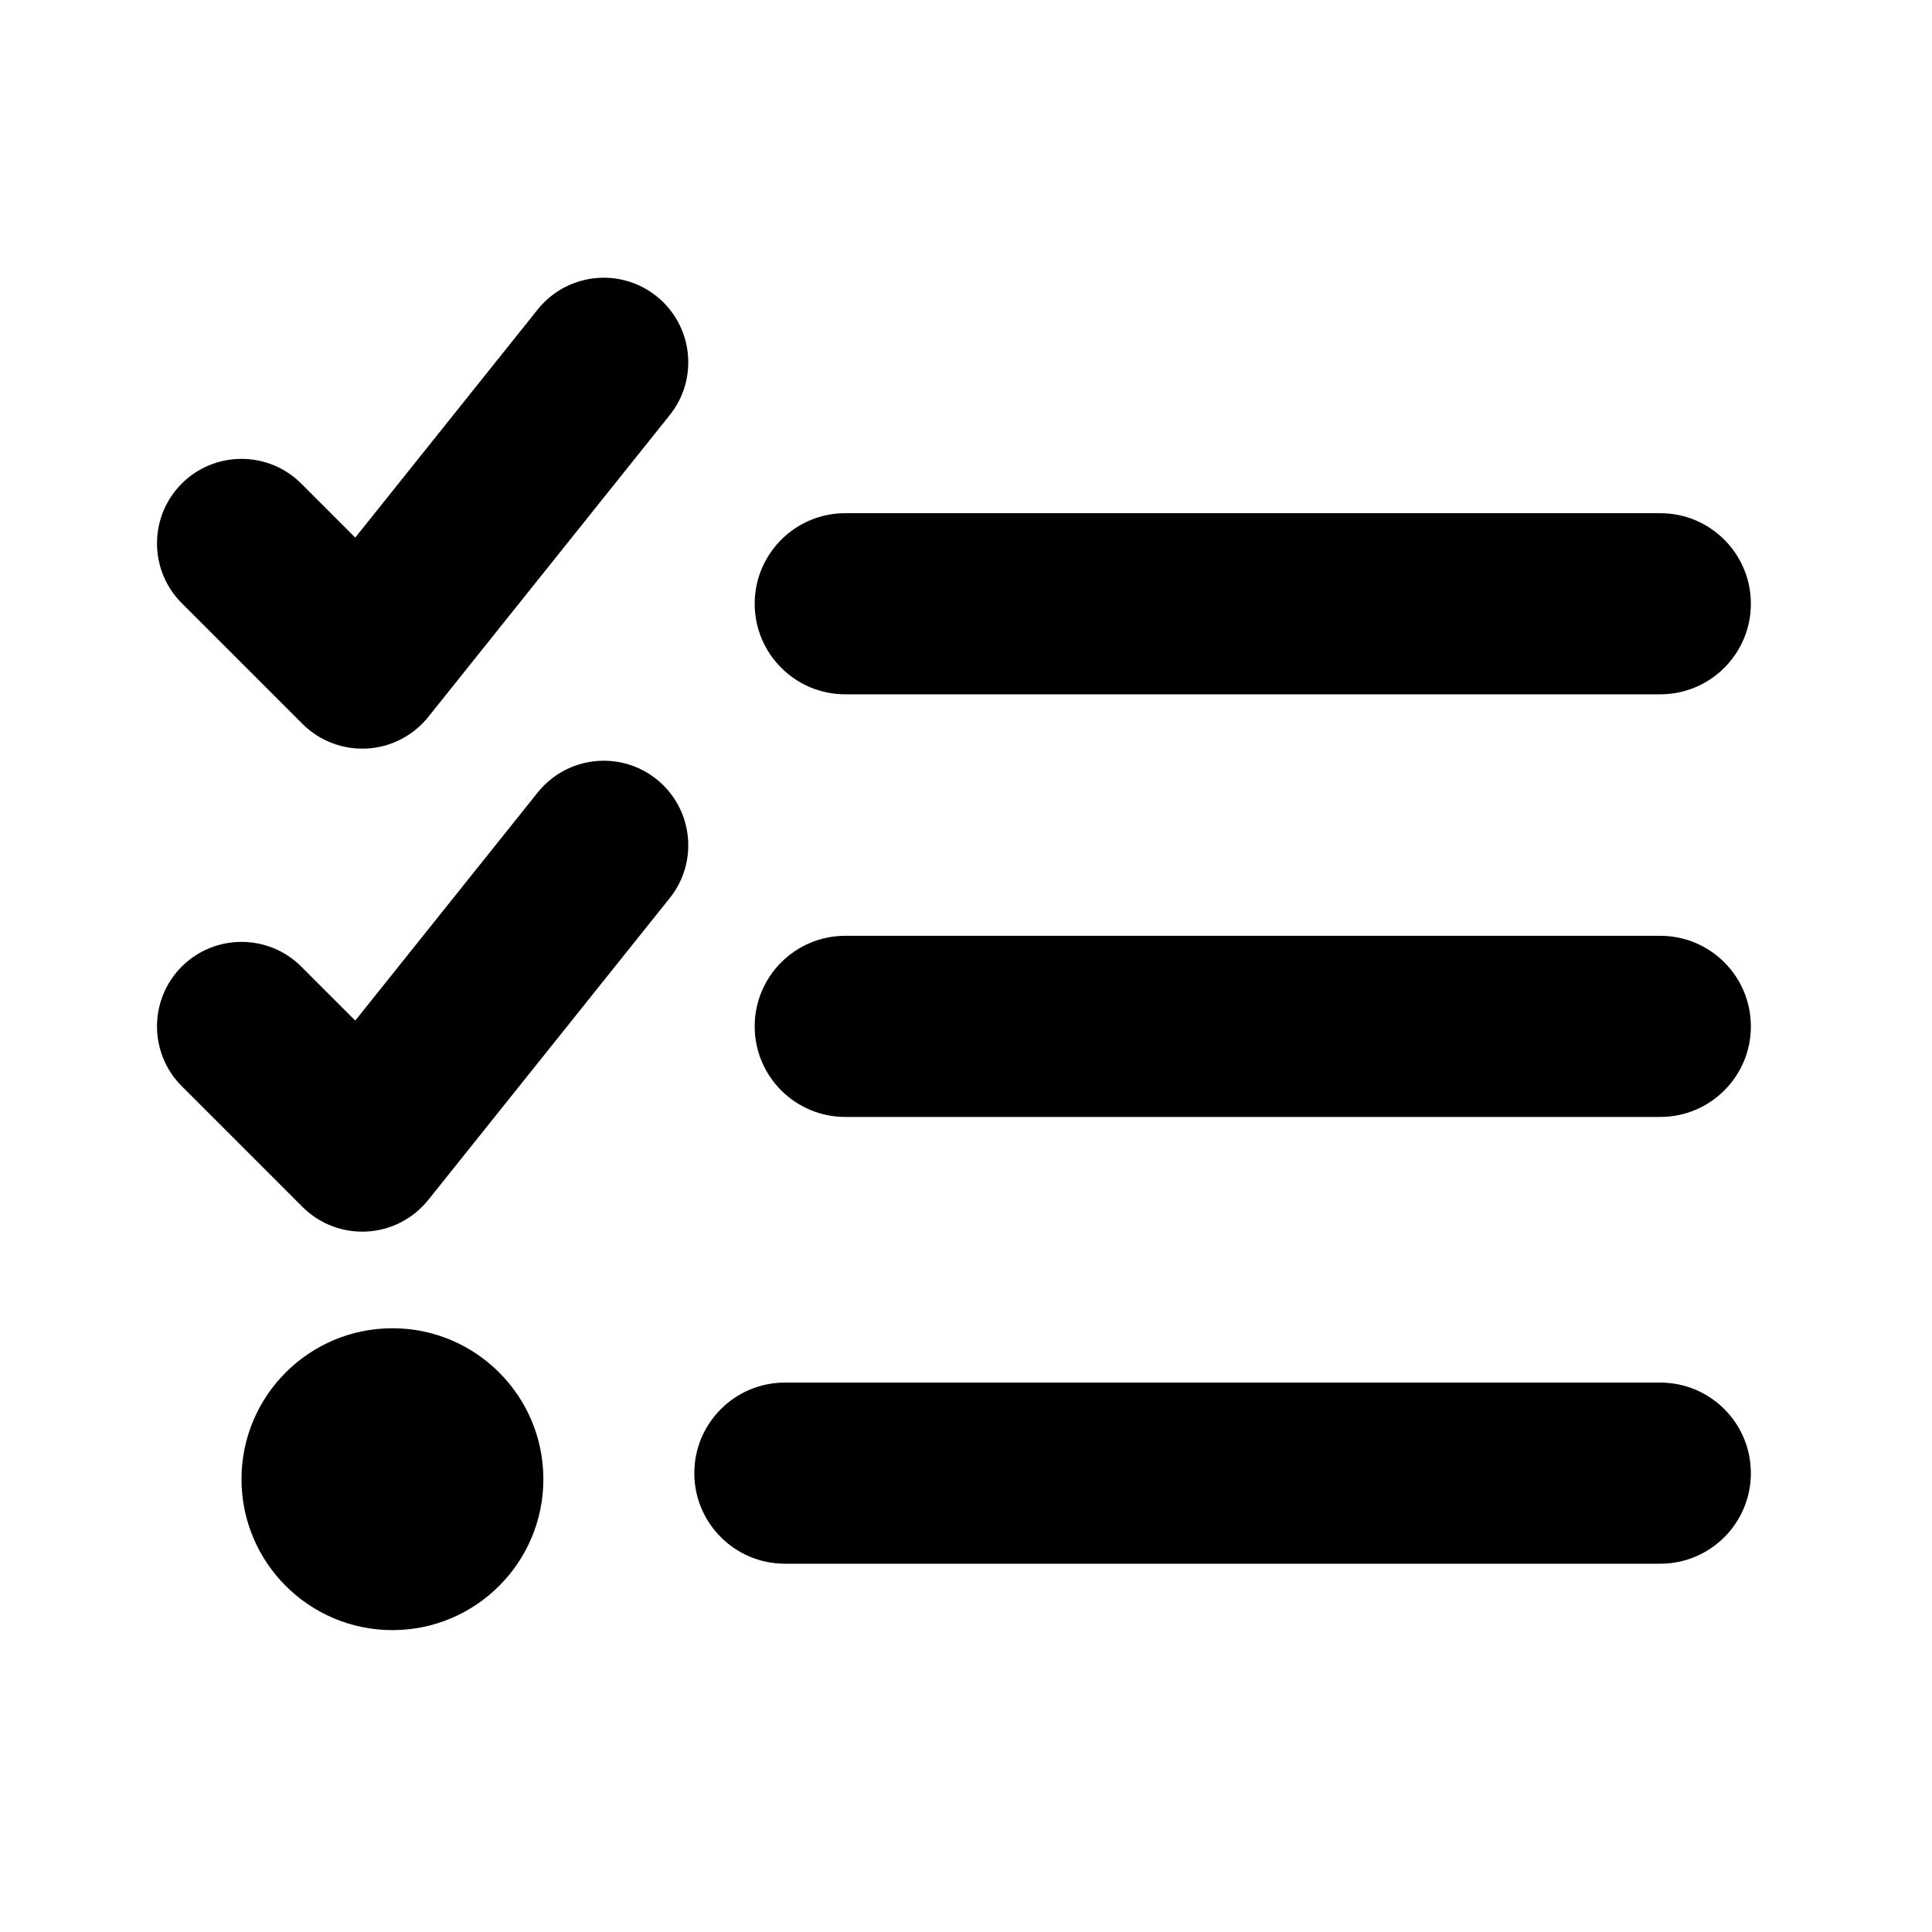 <svg width="16" height="16" viewBox="0 0 16 16" fill="none" xmlns="http://www.w3.org/2000/svg">
<path d="M6.25 5C6.25 4.586 6.586 4.25 7 4.25H13.75C14.164 4.25 14.5 4.586 14.5 5C14.5 5.414 14.164 5.75 13.75 5.75H7C6.586 5.75 6.25 5.414 6.25 5Z" fill="currentColor"/>
<path d="M5.75 12.2C5.75 11.786 6.086 11.45 6.5 11.45H13.75C14.164 11.45 14.5 11.786 14.5 12.2C14.5 12.614 14.164 12.95 13.75 12.95H6.5C6.086 12.95 5.75 12.614 5.75 12.2Z" fill="currentColor"/>
<path d="M6.25 8.5C6.25 8.086 6.586 7.75 7 7.75H13.75C14.164 7.75 14.5 8.086 14.5 8.5C14.5 8.914 14.164 9.25 13.75 9.25H7C6.586 9.25 6.25 8.914 6.25 8.5Z" fill="currentColor"/>
<path d="M4.5 12.25C4.5 12.94 3.94 13.5 3.25 13.5C2.56 13.5 2 12.94 2 12.25C2 11.56 2.56 11 3.25 11C3.94 11 4.5 11.56 4.5 12.25Z" fill="currentColor"/>
<path d="M5.437 2.453C5.739 2.695 5.788 3.135 5.547 3.437L3.547 5.937C3.422 6.093 3.238 6.188 3.039 6.199C2.84 6.21 2.646 6.136 2.505 5.995L1.505 4.995C1.232 4.722 1.232 4.278 1.505 4.005C1.778 3.732 2.222 3.732 2.495 4.005L2.942 4.452L4.453 2.563C4.695 2.261 5.135 2.212 5.437 2.453Z" fill="currentColor"/>
<path d="M5.437 6.453C5.739 6.695 5.788 7.135 5.547 7.437L3.547 9.937C3.422 10.093 3.238 10.188 3.039 10.199C2.84 10.21 2.646 10.136 2.505 9.995L1.505 8.995C1.232 8.722 1.232 8.278 1.505 8.005C1.778 7.732 2.222 7.732 2.495 8.005L2.942 8.452L4.453 6.563C4.695 6.261 5.135 6.212 5.437 6.453Z" fill="currentColor"/>
</svg>
